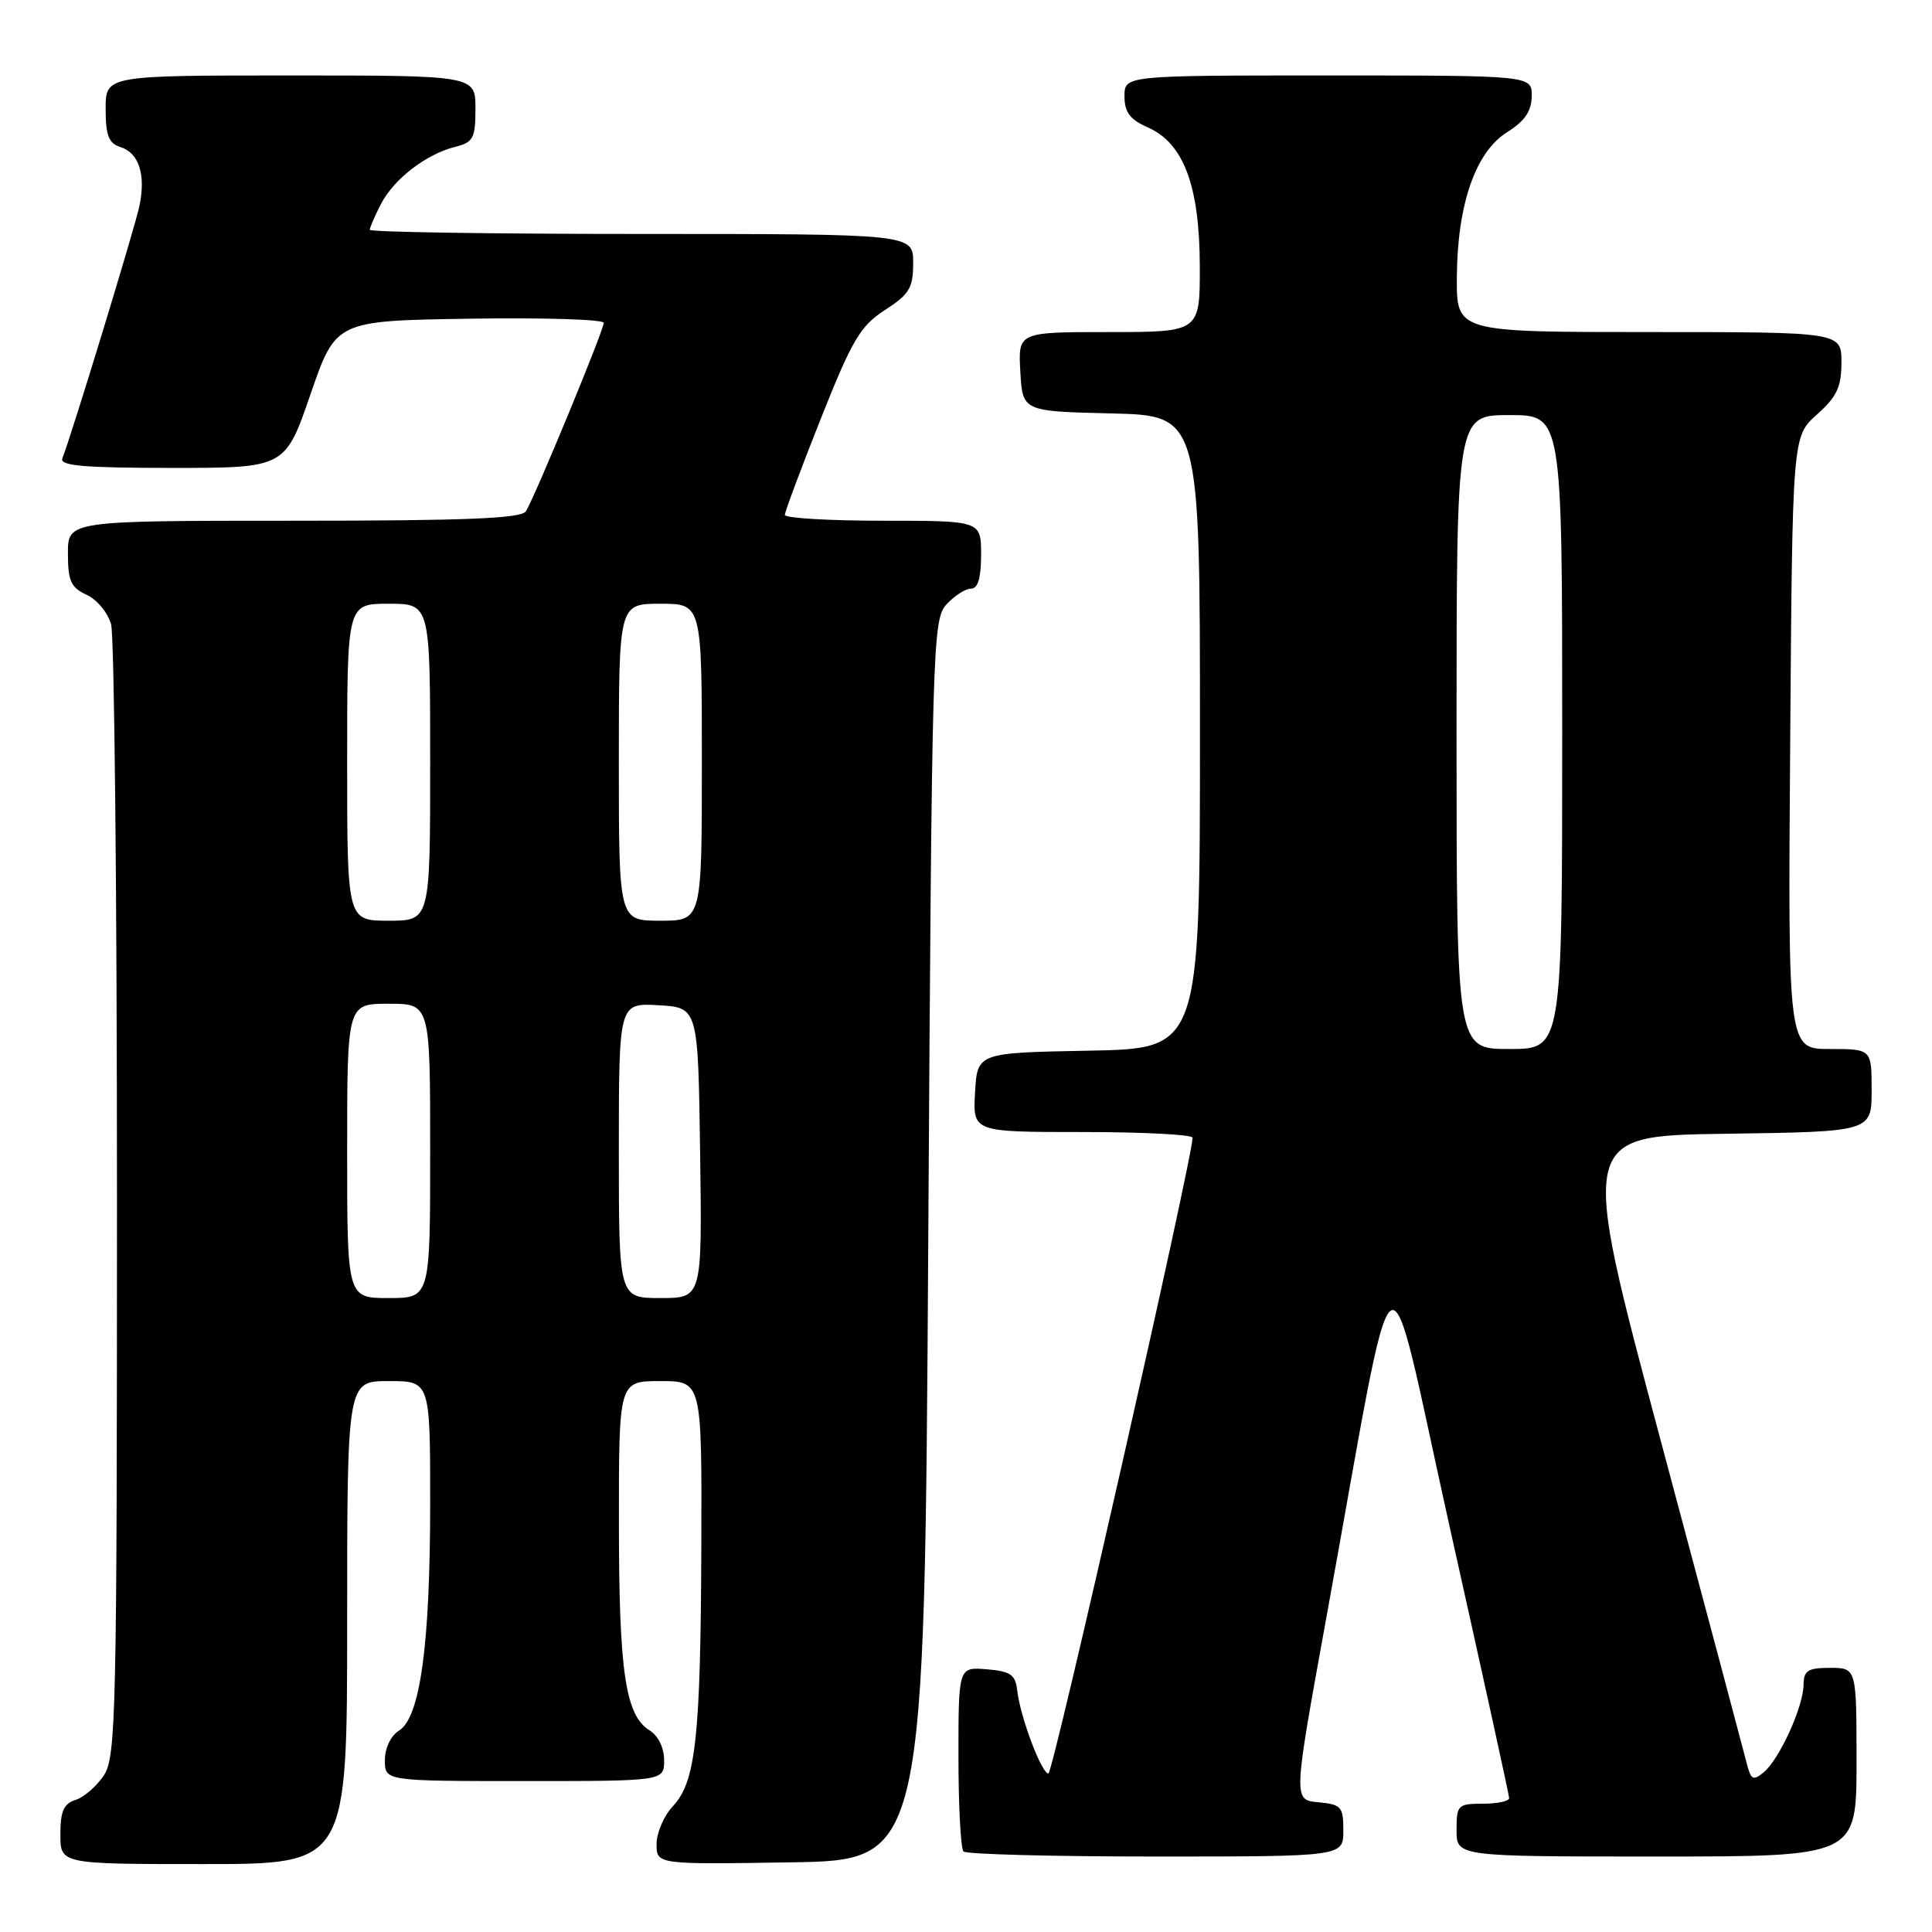 <?xml version="1.0" encoding="UTF-8" standalone="no"?>
<!DOCTYPE svg PUBLIC "-//W3C//DTD SVG 1.1//EN" "http://www.w3.org/Graphics/SVG/1.1/DTD/svg11.dtd" >
<svg xmlns="http://www.w3.org/2000/svg" xmlns:xlink="http://www.w3.org/1999/xlink" version="1.1" viewBox="0 0 256 256">
 <g >
 <path fill="currentColor"
d=" M 46.00 215.00 C 46.00 183.00 46.00 183.00 51.50 183.00 C 57.00 183.00 57.00 183.00 57.00 199.17 C 57.00 217.90 55.68 227.56 52.89 229.30 C 51.78 230.00 51.00 231.62 51.00 233.24 C 51.00 236.00 51.00 236.00 69.50 236.00 C 88.00 236.00 88.00 236.00 88.00 233.24 C 88.00 231.59 87.22 229.99 86.05 229.27 C 82.86 227.27 82.01 221.50 82.01 201.75 C 82.00 183.00 82.00 183.00 87.50 183.00 C 93.00 183.00 93.00 183.00 92.93 204.75 C 92.84 230.19 92.20 236.09 89.18 239.31 C 87.98 240.58 87.00 242.85 87.00 244.34 C 87.00 247.05 87.00 247.05 104.75 246.77 C 122.50 246.50 122.50 246.50 123.00 164.35 C 123.48 85.36 123.57 82.13 125.40 80.10 C 126.45 78.95 127.92 78.00 128.65 78.00 C 129.58 78.00 130.00 76.60 130.00 73.50 C 130.00 69.00 130.00 69.00 117.00 69.00 C 109.85 69.00 104.00 68.65 104.00 68.23 C 104.00 67.80 106.14 62.07 108.76 55.48 C 112.92 45.01 113.99 43.20 117.26 41.08 C 120.51 38.98 121.00 38.16 121.00 34.83 C 121.00 31.00 121.00 31.00 85.00 31.00 C 65.20 31.00 49.00 30.75 49.00 30.45 C 49.00 30.15 49.67 28.61 50.48 27.03 C 52.21 23.70 56.46 20.43 60.31 19.46 C 62.72 18.85 63.00 18.32 63.00 14.39 C 63.00 10.00 63.00 10.00 38.50 10.00 C 14.00 10.00 14.00 10.00 14.00 14.43 C 14.00 17.95 14.40 18.99 15.95 19.48 C 18.41 20.26 19.34 23.12 18.48 27.27 C 17.91 30.04 9.64 57.15 8.26 60.75 C 7.89 61.72 11.20 62.00 22.78 62.00 C 37.78 62.00 37.78 62.00 41.14 52.25 C 44.50 42.50 44.50 42.50 62.25 42.23 C 72.01 42.08 80.00 42.32 80.00 42.78 C 80.00 43.77 70.83 65.96 69.68 67.75 C 69.07 68.70 61.80 69.00 38.94 69.00 C 9.00 69.00 9.00 69.00 9.00 73.34 C 9.00 76.98 9.40 77.86 11.47 78.81 C 12.83 79.43 14.29 81.18 14.72 82.72 C 15.15 84.25 15.50 118.60 15.50 159.04 C 15.50 226.97 15.37 232.79 13.78 235.22 C 12.83 236.66 11.14 238.14 10.03 238.49 C 8.44 238.99 8.00 240.00 8.00 243.07 C 8.00 247.00 8.00 247.00 27.00 247.00 C 46.00 247.00 46.00 247.00 46.00 215.00 Z  M 178.00 242.56 C 178.00 239.39 177.74 239.10 174.68 238.81 C 171.36 238.50 171.36 238.50 175.63 215.00 C 185.41 161.22 183.28 162.83 192.13 202.50 C 196.43 221.75 199.96 237.84 199.97 238.25 C 199.99 238.66 198.43 239.00 196.50 239.00 C 193.17 239.00 193.00 239.17 193.00 242.50 C 193.00 246.00 193.00 246.00 219.50 246.00 C 246.00 246.00 246.00 246.00 246.00 233.50 C 246.00 221.00 246.00 221.00 242.50 221.00 C 239.54 221.00 239.00 221.35 238.98 223.25 C 238.95 226.16 235.78 233.12 233.70 234.84 C 232.29 236.00 232.00 235.84 231.45 233.64 C 231.10 232.25 225.96 212.97 220.03 190.80 C 209.26 150.50 209.26 150.50 228.63 150.23 C 248.00 149.96 248.00 149.96 248.00 144.48 C 248.00 139.00 248.00 139.00 242.46 139.00 C 236.91 139.00 236.91 139.00 237.21 98.42 C 237.50 57.83 237.50 57.83 240.75 54.93 C 243.39 52.57 244.00 51.28 244.00 48.01 C 244.00 44.00 244.00 44.00 218.50 44.00 C 193.00 44.00 193.00 44.00 193.04 36.75 C 193.10 27.09 195.51 20.13 199.71 17.51 C 202.04 16.05 202.93 14.74 202.96 12.75 C 203.00 10.00 203.00 10.00 176.00 10.00 C 149.00 10.00 149.00 10.00 149.00 12.76 C 149.00 14.88 149.72 15.83 152.11 16.89 C 156.84 18.98 158.95 24.62 158.98 35.25 C 159.00 44.00 159.00 44.00 146.95 44.00 C 134.90 44.00 134.90 44.00 135.20 49.25 C 135.50 54.50 135.50 54.50 147.25 54.78 C 159.00 55.06 159.00 55.06 159.00 97.01 C 159.00 138.95 159.00 138.95 144.25 139.22 C 129.50 139.50 129.50 139.50 129.20 144.75 C 128.90 150.00 128.90 150.00 143.45 150.00 C 151.45 150.00 158.01 150.34 158.02 150.75 C 158.07 153.24 139.54 235.00 138.92 235.00 C 138.01 235.00 135.18 227.49 134.79 224.00 C 134.55 221.90 133.91 221.45 130.75 221.19 C 127.00 220.88 127.00 220.88 127.00 232.77 C 127.00 239.31 127.30 244.97 127.67 245.33 C 128.03 245.70 139.51 246.00 153.17 246.00 C 178.00 246.00 178.00 246.00 178.00 242.56 Z  M 46.00 152.50 C 46.00 133.00 46.00 133.00 51.50 133.00 C 57.00 133.00 57.00 133.00 57.00 152.50 C 57.00 172.00 57.00 172.00 51.50 172.00 C 46.00 172.00 46.00 172.00 46.00 152.50 Z  M 82.00 152.45 C 82.00 132.90 82.00 132.90 87.25 133.20 C 92.50 133.50 92.50 133.50 92.77 152.75 C 93.04 172.00 93.04 172.00 87.52 172.00 C 82.00 172.00 82.00 172.00 82.00 152.45 Z  M 46.00 101.00 C 46.00 80.00 46.00 80.00 51.50 80.00 C 57.00 80.00 57.00 80.00 57.00 101.00 C 57.00 122.00 57.00 122.00 51.50 122.00 C 46.00 122.00 46.00 122.00 46.00 101.00 Z  M 82.00 101.00 C 82.00 80.00 82.00 80.00 87.50 80.00 C 93.00 80.00 93.00 80.00 93.00 101.00 C 93.00 122.00 93.00 122.00 87.50 122.00 C 82.00 122.00 82.00 122.00 82.00 101.00 Z  M 193.00 97.00 C 193.00 55.00 193.00 55.00 200.00 55.00 C 207.00 55.00 207.00 55.00 207.00 97.00 C 207.00 139.00 207.00 139.00 200.00 139.00 C 193.00 139.00 193.00 139.00 193.00 97.00 Z "/>
</g>
</svg>
